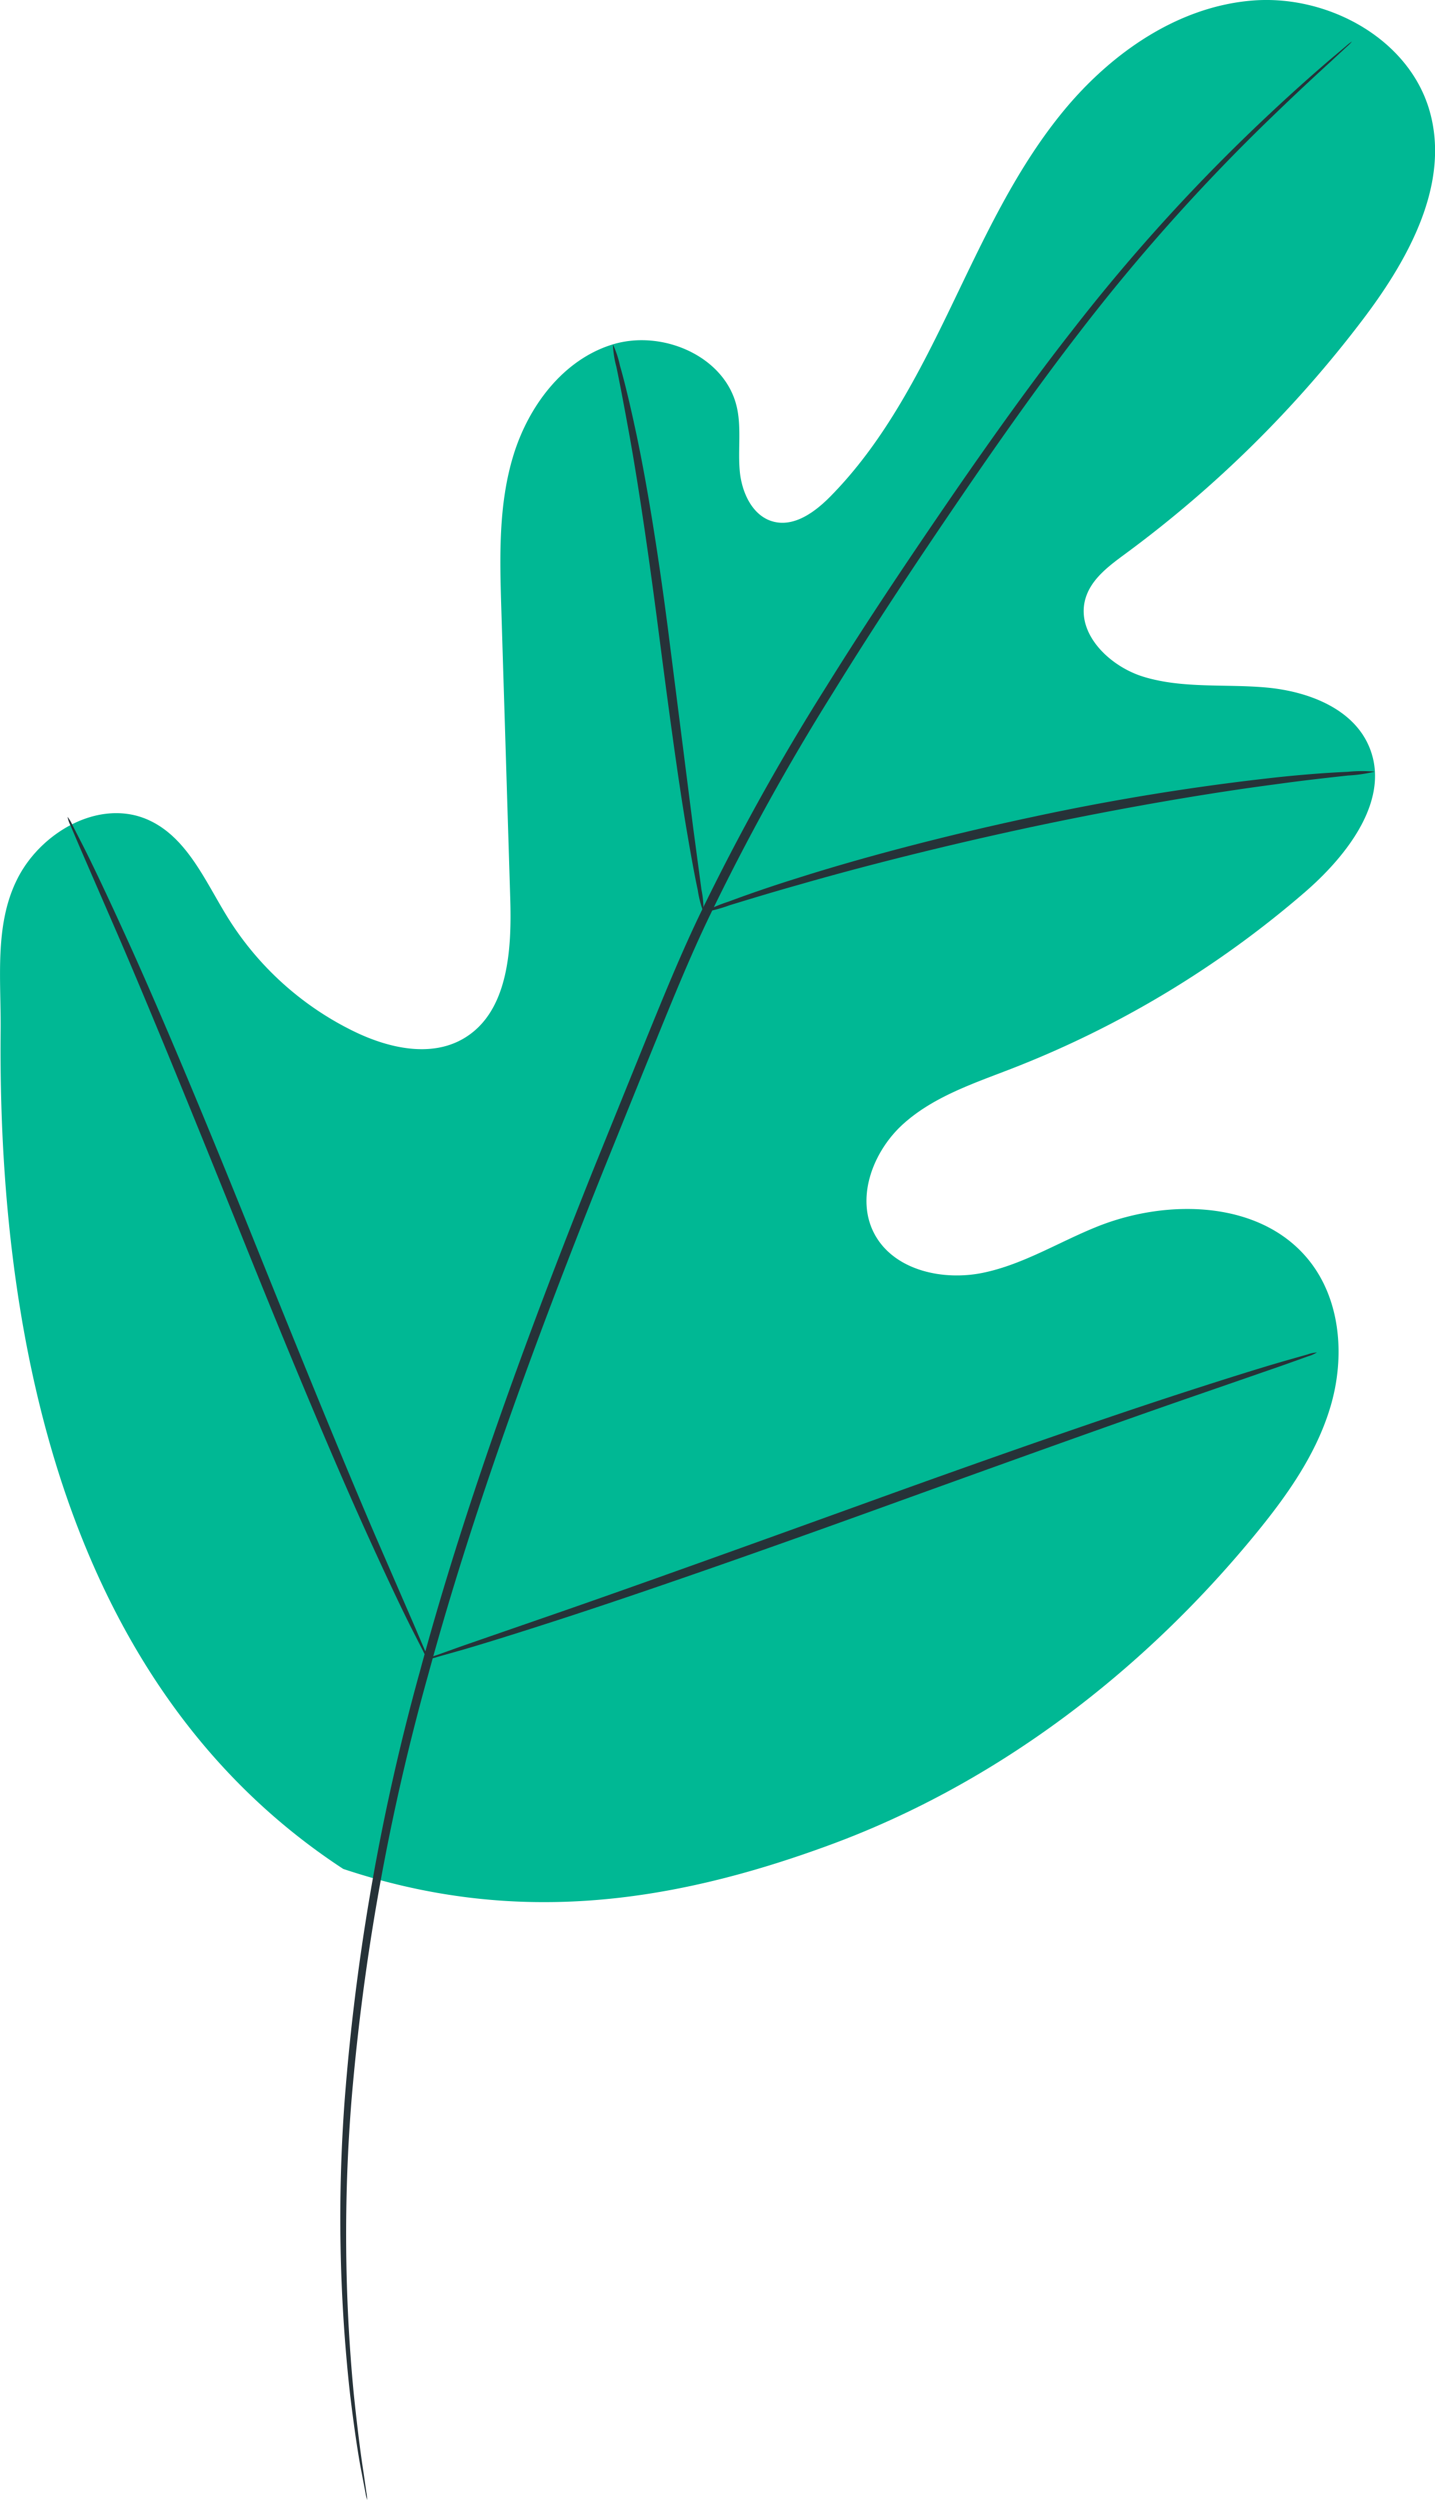 <svg id="Plant" xmlns="http://www.w3.org/2000/svg" width="185.66" height="323.336" viewBox="0 0 185.66 323.336">
  <g id="Grupo_411" data-name="Grupo 411" transform="translate(0)">
    <g id="Grupo_390" data-name="Grupo 390">
      <g id="Grupo_389" data-name="Grupo 389">
        <g id="Grupo_388" data-name="Grupo 388">
          <path id="Trazado_534" data-name="Trazado 534" d="M583.1,551.511c-35.657-23.343-44.709-68.028-44.315-108.4.066-6.74-.856-13.823,2.244-19.807s10.573-10.2,16.753-7.512c5.123,2.232,7.475,8,10.428,12.741a39.721,39.721,0,0,0,16.371,14.7c4.4,2.124,9.808,3.355,14.038.917,5.808-3.348,6.306-11.387,6.1-18.082q-.578-18.721-1.155-37.44c-.206-6.7-.4-13.535,1.562-19.939s6.472-12.422,12.885-14.36,14.485,1.543,16.008,8.066c.633,2.713.14,5.557.395,8.334s1.646,5.82,4.341,6.529c2.727.721,5.393-1.243,7.375-3.25,6.84-6.931,11.377-15.755,15.608-24.525s8.321-17.737,14.5-25.266,14.823-13.582,24.528-14.355,20.2,4.9,22.89,14.252c2.693,9.381-2.654,19.1-8.54,26.885A150.546,150.546,0,0,1,684.3,381.421c-2.1,1.548-4.38,3.223-5.141,5.724-1.361,4.5,3.034,8.834,7.534,10.193,5.1,1.543,10.575.893,15.882,1.381s11.093,2.654,13.219,7.542c2.945,6.779-2.681,14.092-8.272,18.929a130.033,130.033,0,0,1-37.867,22.794c-4.947,1.923-10.161,3.632-14.1,7.188s-6.222,9.636-3.676,14.291,8.829,6.026,14.033,4.944,9.82-3.993,14.752-5.969c9.241-3.7,21.3-3.35,27.468,4.461,4.052,5.133,4.576,12.407,2.747,18.688s-5.729,11.743-9.884,16.795c-14.519,17.663-33.315,32.05-54.765,39.971s-41.443,10.4-63.133,3.159" transform="translate(-538.702 -309.793)" fill="#00b894"/>
        </g>
      </g>
    </g>
    <g id="Grupo_394" data-name="Grupo 394" transform="translate(44.038 5.37)">
      <g id="Grupo_393" data-name="Grupo 393">
        <g id="Grupo_392" data-name="Grupo 392">
          <g id="Grupo_391" data-name="Grupo 391">
            <path id="Trazado_535" data-name="Trazado 535" d="M687.535,311.984a4.918,4.918,0,0,1-.645.652c-.488.454-1.143,1.055-1.969,1.825-1.741,1.589-4.3,3.941-7.522,7.056a252.37,252.37,0,0,0-25.241,28.226c-4.9,6.328-9.972,13.479-15.279,21.256s-10.9,16.15-16.454,25.151a301.155,301.155,0,0,0-16.04,29.023c-2.492,5.182-4.689,10.6-6.936,16.118s-4.5,11.112-6.794,16.775c-9.092,22.688-17.04,44.6-22.6,65.024a295.683,295.683,0,0,0-9.962,55.224,216.549,216.549,0,0,0,.289,37.84c.466,4.449.9,7.9,1.27,10.227.162,1.118.287,2,.383,2.659a4.749,4.749,0,0,1,.086.91,5.354,5.354,0,0,1-.213-.888c-.123-.657-.289-1.528-.5-2.639-.459-2.315-.969-5.763-1.506-10.217a206.6,206.6,0,0,1-.689-37.958,290.605,290.605,0,0,1,9.734-55.459c5.518-20.5,13.452-42.475,22.551-65.183q3.447-8.505,6.8-16.788c2.244-5.5,4.469-10.963,6.98-16.17a299.917,299.917,0,0,1,16.167-29.1c5.6-9.008,11.243-17.359,16.577-25.129,5.356-7.76,10.48-14.9,15.439-21.212a238.9,238.9,0,0,1,25.6-28.037c3.274-3.066,5.9-5.361,7.689-6.894.866-.728,1.545-1.3,2.055-1.734A5.119,5.119,0,0,1,687.535,311.984Z" transform="translate(-556.658 -311.983)" fill="#263238"/>
          </g>
        </g>
      </g>
    </g>
    <g id="Grupo_398" data-name="Grupo 398" transform="translate(79.281 44.537)">
      <g id="Grupo_397" data-name="Grupo 397">
        <g id="Grupo_396" data-name="Grupo 396">
          <g id="Grupo_395" data-name="Grupo 395">
            <path id="Trazado_536" data-name="Trazado 536" d="M582.763,401.394a13.263,13.263,0,0,1-.736-2.84c-.4-1.842-.89-4.527-1.452-7.848-1.123-6.649-2.357-15.875-3.676-26.056s-2.683-19.372-3.907-25.982c-.6-3.306-1.116-5.977-1.5-7.821a12.945,12.945,0,0,1-.447-2.894,13.206,13.206,0,0,1,.92,2.784c.525,1.815,1.175,4.466,1.888,7.76,1.449,6.592,2.955,15.8,4.277,25.989,1.278,10.05,2.43,19.142,3.313,26.088.422,3.134.772,5.778,1.057,7.9A13.254,13.254,0,0,1,582.763,401.394Z" transform="translate(-571.028 -327.953)" fill="#263238"/>
          </g>
        </g>
      </g>
    </g>
    <g id="Grupo_402" data-name="Grupo 402" transform="translate(91.016 99.743)">
      <g id="Grupo_401" data-name="Grupo 401">
        <g id="Grupo_400" data-name="Grupo 400">
          <g id="Grupo_399" data-name="Grupo 399">
            <path id="Trazado_537" data-name="Trazado 537" d="M662.66,350.523a19.03,19.03,0,0,1-3.468.5c-2.234.25-5.469.593-9.45,1.148-7.968,1.042-18.928,2.862-30.929,5.391-12,2.553-22.76,5.317-30.485,7.539-3.873,1.086-6.98,2.045-9.131,2.7a19.04,19.04,0,0,1-3.384.907,19.072,19.072,0,0,1,3.228-1.369c2.112-.79,5.187-1.881,9.035-3.08,7.681-2.445,18.443-5.354,30.48-7.914a312.194,312.194,0,0,1,31.081-5.047c4.005-.439,7.264-.652,9.516-.753A18.722,18.722,0,0,1,662.66,350.523Z" transform="translate(-575.813 -350.462)" fill="#263238"/>
          </g>
        </g>
      </g>
    </g>
    <g id="Grupo_406" data-name="Grupo 406" transform="translate(8.731 105.647)">
      <g id="Grupo_405" data-name="Grupo 405">
        <g id="Grupo_404" data-name="Grupo 404">
          <g id="Grupo_403" data-name="Grupo 403">
            <path id="Trazado_538" data-name="Trazado 538" d="M588.89,461.792a4.422,4.422,0,0,1-.623-1.037c-.427-.831-.944-1.849-1.572-3.078-1.346-2.683-3.2-6.61-5.422-11.493-4.449-9.763-10.166-23.439-16.27-38.617s-11.689-28.893-15.927-38.735c-2.077-4.785-3.784-8.719-5.055-11.642-.544-1.268-.988-2.318-1.356-3.174a4.551,4.551,0,0,1-.4-1.145,4.275,4.275,0,0,1,.623,1.038c.424.829.944,1.844,1.572,3.075,1.346,2.683,3.2,6.61,5.42,11.493,4.451,9.763,10.168,23.444,16.275,38.625s11.686,28.883,15.924,38.728c2.077,4.782,3.784,8.716,5.055,11.642.542,1.271.988,2.318,1.356,3.174A4.41,4.41,0,0,1,588.89,461.792Z" transform="translate(-542.262 -352.87)" fill="#263238"/>
          </g>
        </g>
      </g>
    </g>
    <g id="Grupo_410" data-name="Grupo 410" transform="translate(55.358 174.911)">
      <g id="Grupo_409" data-name="Grupo 409">
        <g id="Grupo_408" data-name="Grupo 408">
          <g id="Grupo_407" data-name="Grupo 407">
            <path id="Trazado_539" data-name="Trazado 539" d="M676.3,381.122a4.581,4.581,0,0,1-1.14.5l-3.338,1.192c-3.085,1.069-7.25,2.514-12.317,4.265-10.4,3.605-24.707,8.751-40.5,14.455s-30.173,10.72-40.651,14.117c-5.241,1.7-9.491,3.029-12.449,3.892-1.371.388-2.5.709-3.414.966a4.832,4.832,0,0,1-1.214.263,4.358,4.358,0,0,1,1.141-.5c.9-.321,2-.714,3.338-1.194,3.083-1.067,7.247-2.511,12.317-4.265,10.4-3.608,24.707-8.748,40.508-14.458s30.166-10.717,40.646-14.112c5.239-1.7,9.494-3.031,12.452-3.892,1.366-.393,2.492-.709,3.409-.971A4.532,4.532,0,0,1,676.3,381.122Z" transform="translate(-561.274 -381.112)" fill="#263238"/>
          </g>
        </g>
      </g>
    </g>
  </g>
</svg>
